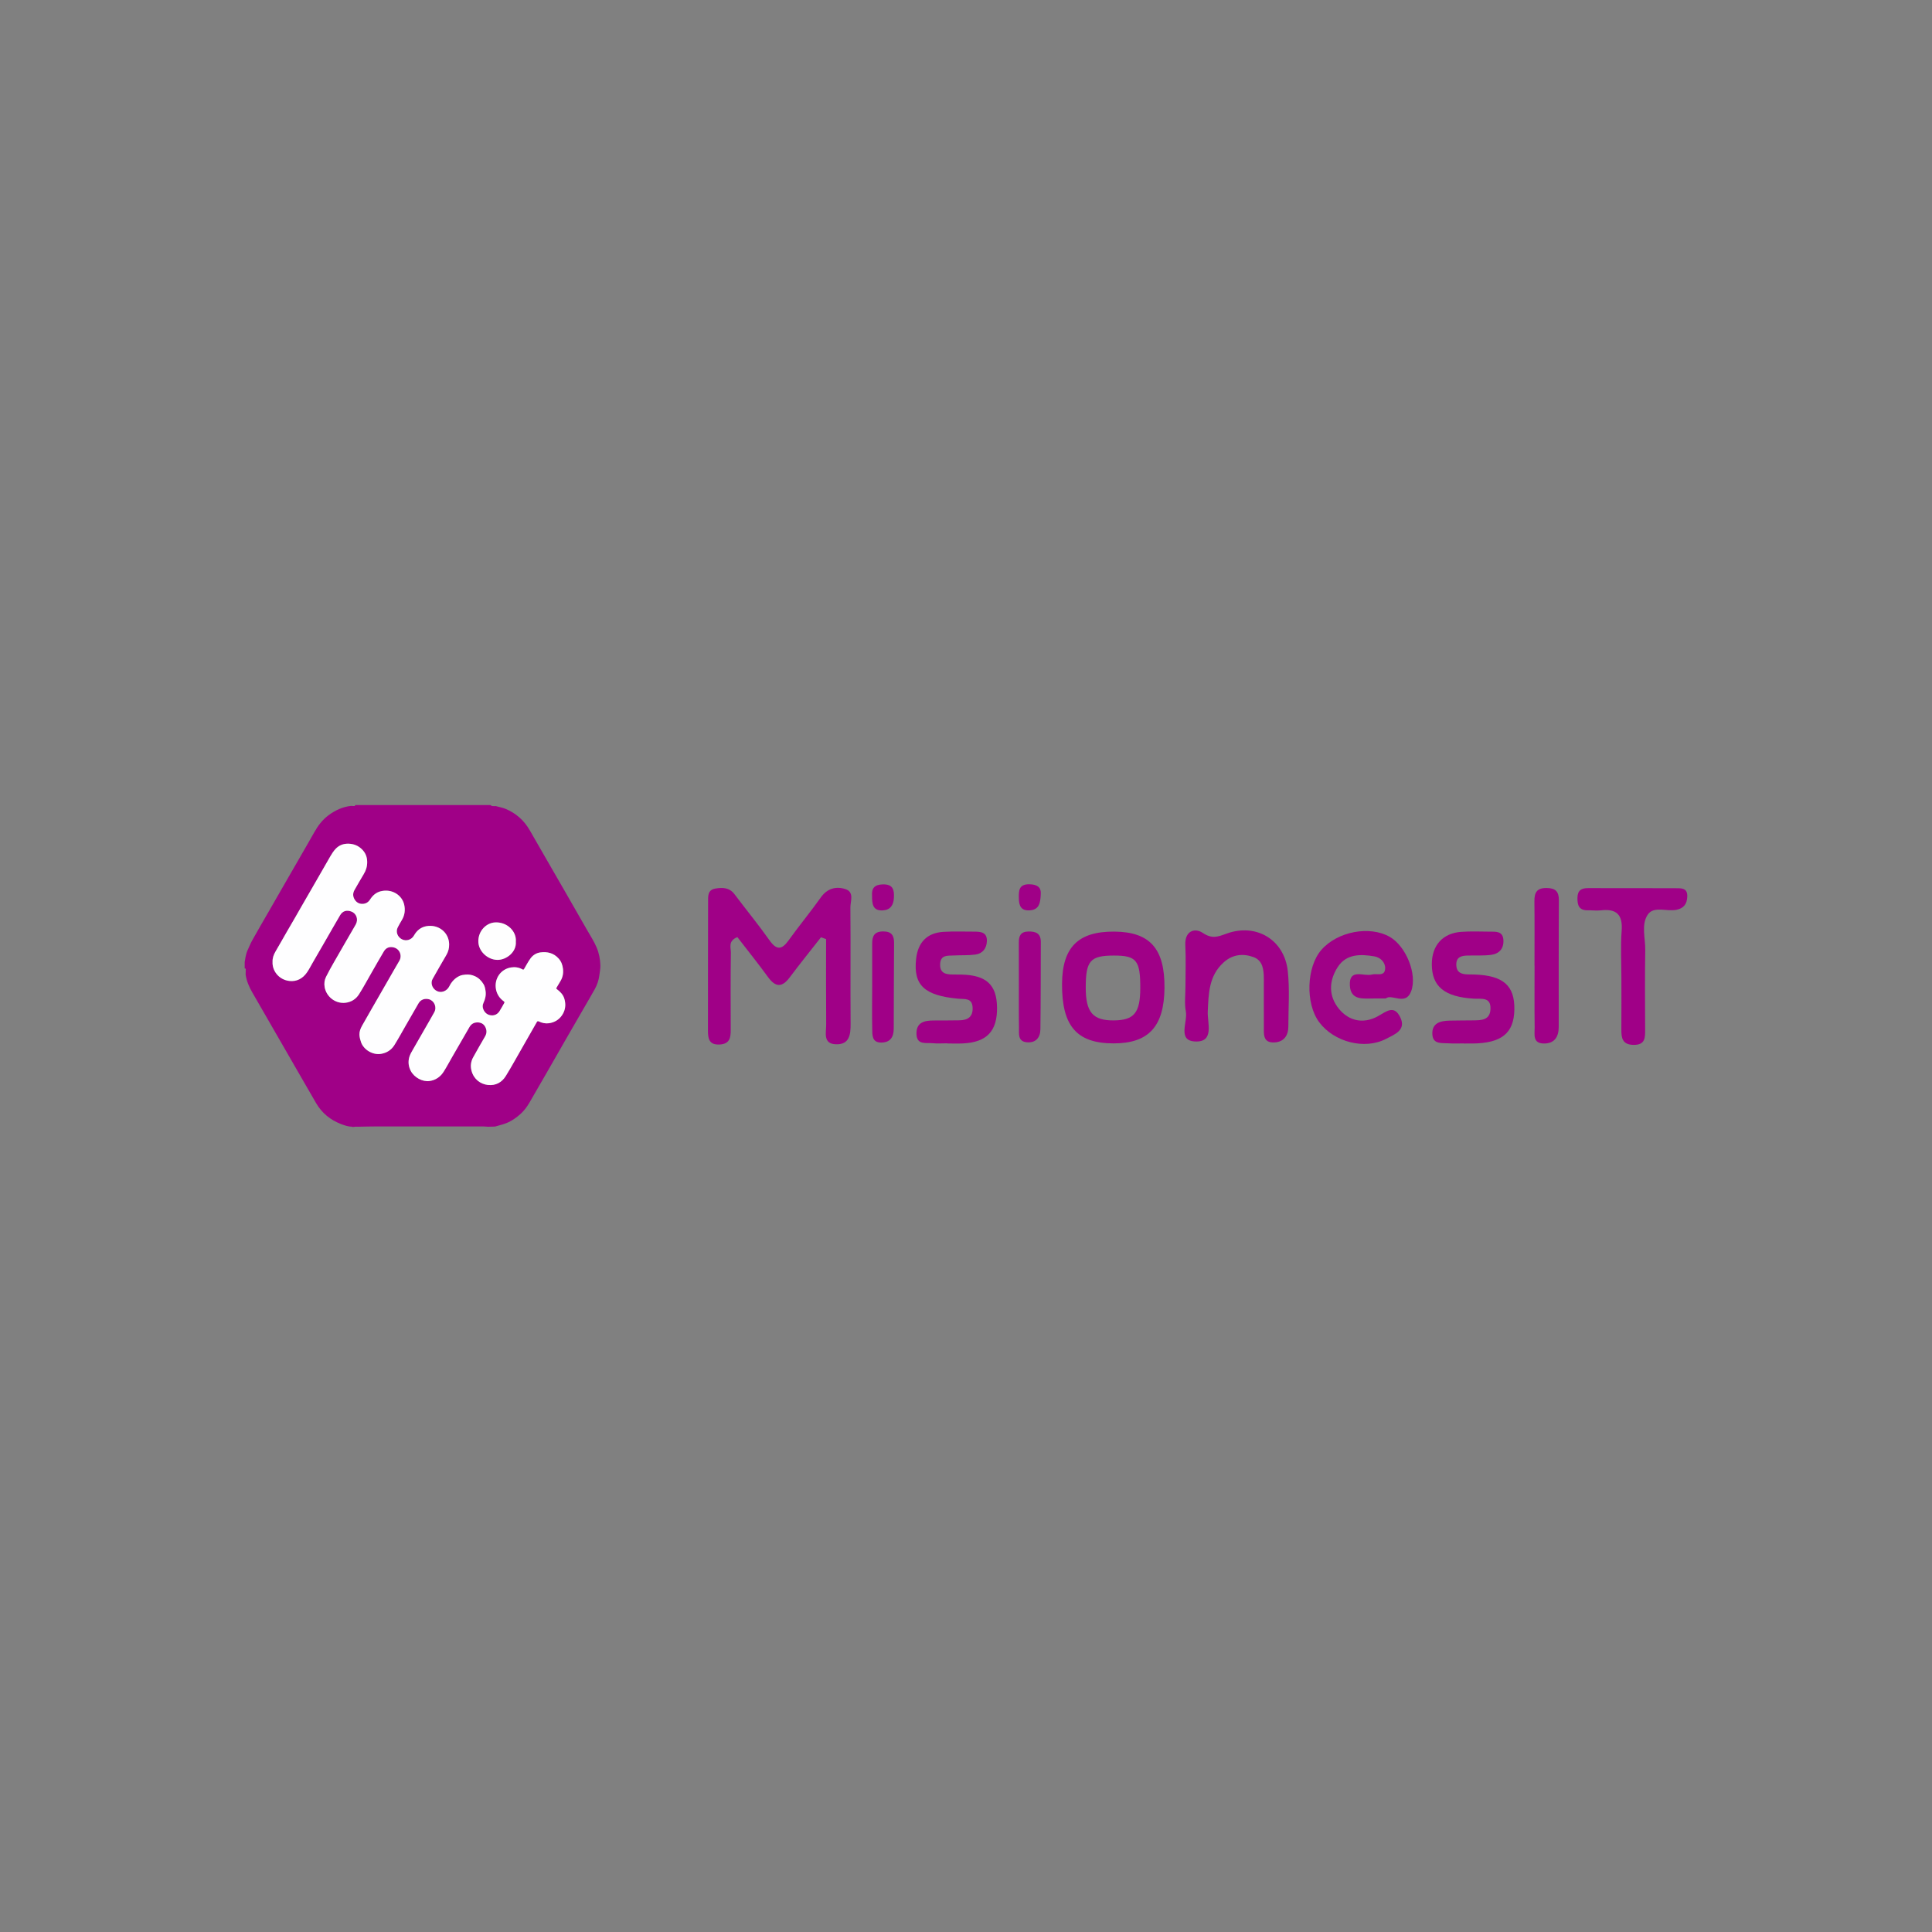 <ns0:svg xmlns:ns0="http://www.w3.org/2000/svg" version="1.1" id="Layer_1" x="0px" y="0px" viewBox="0 0 450 450" style="enable-background:new 0 0 450 220;" xml:space="preserve">
<ns0:rect x="0" y="0" width="450" height="450" fill="#808080" stroke="none"/>
<ns0:style type="text/css" transform="translate(0.0, 115.0)">
	.st0{fill:#A00087;}
	.st1{fill:#FEFEFF;}
	.st2{fill:#FEFEFE;}
</ns0:style>
<ns0:g transform="translate(0.0, 115.0)">
	<ns0:g>
		<ns0:path class="st0" d="M191.229,103.302c-2.431,3.106-4.915,6.174-7.277,9.332c-1.771,2.368-3.285,2.39-5.046-0.03    c-2.328-3.199-4.81-6.286-7.158-9.333c-2.237,0.911-1.495,2.465-1.511,3.623c-0.085,5.996-0.058,11.993-0.035,17.99    c0.007,1.831-0.248,3.277-2.582,3.404c-2.424,0.131-2.723-1.336-2.722-3.172c0.007-9.994,0-19.988,0.031-29.982    c0.004-1.294-0.157-2.847,1.648-3.162c1.667-0.29,3.301-0.292,4.505,1.311c2.699,3.593,5.561,7.067,8.153,10.734    c1.662,2.351,2.861,2.222,4.456-0.003c2.425-3.381,5.088-6.592,7.495-9.985c1.493-2.105,3.504-2.63,5.676-1.959    c2.203,0.681,1.197,2.842,1.211,4.325c0.087,8.994-0.023,17.99,0.052,26.984c0.022,2.594-0.253,4.965-3.441,4.854    c-3.068-0.106-2.234-2.75-2.249-4.6c-0.054-6.631-0.021-13.263-0.021-19.894C192.019,103.593,191.624,103.447,191.229,103.302z" />
		<ns0:path class="st0" d="M322.77,117.564c-1.332,0-1.997,0.003-2.662-0.001c-2.455-0.012-5.527,0.566-5.701-3.048    c-0.196-4.079,3.266-2.005,5.157-2.531c1.14-0.317,3.02,0.589,3.068-1.468c0.033-1.401-1.139-2.526-2.511-2.758    c-3.2-0.542-6.526-0.628-8.54,2.489c-2.06,3.189-2.192,6.734,0.302,9.756c2.381,2.885,5.739,3.495,8.988,1.732    c2.007-1.089,3.761-2.773,5.235,0.125c1.567,3.08-1.324,4.08-3.198,5.076c-5.023,2.67-12.22,0.777-15.663-3.874    c-3.22-4.351-2.954-12.817,0.529-16.816c3.741-4.295,11.265-5.718,15.952-3.017c3.754,2.162,6.451,8.706,4.95,12.684    C327.376,119.359,324.15,116.368,322.77,117.564z" />
		<ns0:path class="st0" d="M271.231,115.088c-0.075,9.014-3.691,12.95-11.886,12.937c-8.569-0.013-12.049-4.058-11.974-13.919    c0.065-8.488,3.779-12.182,12.185-12.118C267.832,102.053,271.307,105.952,271.231,115.088z M265.592,115.234    c0.033-6.554-0.875-7.681-6.178-7.667c-5.476,0.014-6.523,1.208-6.525,7.444c-0.002,5.776,1.652,7.709,6.556,7.662    C264.146,122.628,265.563,120.913,265.592,115.234z" />
		<ns0:path class="st0" d="M276.117,114.613c0-3.157,0.124-6.32-0.034-9.469c-0.165-3.301,2.174-4.108,4.029-2.873    c2.195,1.461,3.47,0.956,5.575,0.19c6.93-2.523,13.46,1.436,14.259,8.702c0.47,4.27,0.14,8.631,0.134,12.951    c-0.003,2.136-1.088,3.576-3.226,3.688c-2.83,0.148-2.458-2.104-2.477-3.878c-0.039-3.655,0.019-7.311-0.004-10.966    c-0.013-2.047-0.219-4.24-2.407-5.033c-2.422-0.878-4.873-0.659-6.969,1.248c-3.449,3.138-3.491,7.231-3.688,11.452    c-0.122,2.609,1.644,7.215-3.003,6.953c-4.11-0.232-1.638-4.542-2.103-6.995C275.839,118.656,276.131,116.607,276.117,114.613z" />
		<ns0:path class="st0" d="M220.698,128.005c-1.165,0-2.338,0.09-3.492-0.022c-1.526-0.149-3.643,0.471-3.739-2.1    c-0.103-2.768,1.827-3.19,4.019-3.192c1.996-0.002,3.993-0.007,5.989-0.039c1.95-0.032,3.176-0.815,3.063-2.997    c-0.119-2.278-1.835-1.899-3.271-2.029c-7.955-0.724-10.556-3.137-9.892-9.251c0.414-3.814,2.475-6.102,6.406-6.331    c2.322-0.136,4.657-0.053,6.987-0.051c1.559,0.001,3.177,0.049,3.095,2.229c-0.063,1.673-0.985,2.887-2.678,3.115    c-1.639,0.221-3.319,0.121-4.978,0.21c-1.447,0.077-3.17-0.215-3.233,2.059c-0.059,2.126,1.376,2.368,2.998,2.374    c0.666,0.003,1.331,0.002,1.996,0.018c5.76,0.143,8.166,2.353,8.258,7.583c0.098,5.596-2.375,8.212-8.034,8.458    c-1.163,0.051-2.329,0.007-3.494,0.007C220.698,128.032,220.698,128.018,220.698,128.005z" />
		<ns0:path class="st0" d="M340.961,128.029c-1.164,0-2.333,0.069-3.491-0.017c-1.579-0.117-3.711,0.315-3.846-2.074    c-0.151-2.685,1.885-3.172,4.049-3.216c1.829-0.038,3.658-0.038,5.487-0.058c1.891-0.021,3.883-0.039,4-2.61    c0.133-2.915-2.137-2.341-3.878-2.446c-6.848-0.412-9.796-2.834-9.785-8.053c0.009-4.38,2.55-7.217,6.899-7.513    c2.153-0.146,4.323-0.07,6.484-0.046c1.477,0.016,3.194-0.208,3.295,2.015c0.09,1.993-1.046,3.168-2.908,3.398    c-1.805,0.223-3.651,0.112-5.479,0.155c-1.462,0.035-2.654,0.378-2.589,2.219c0.063,1.787,1.252,2.14,2.705,2.176    c0.499,0.013,0.998,0.006,1.497,0.022c6.748,0.224,9.426,2.578,9.321,8.189c-0.102,5.495-2.98,7.818-9.766,7.883    c-0.665,0.006-1.331,0.001-1.996,0.001C340.961,128.046,340.961,128.038,340.961,128.029z" />
		<ns0:path class="st0" d="M377.654,112.76c0-3.653-0.216-7.322,0.06-10.954c0.287-3.786-1.225-5.199-4.867-4.767    c-0.981,0.116-1.99-0.034-2.986-0.013c-2.004,0.042-2.466-1.065-2.445-2.86c0.02-1.777,0.884-2.308,2.457-2.305    c6.807,0.014,13.615-0.01,20.422,0.023c1.292,0.006,2.777-0.117,2.705,1.944c-0.061,1.741-0.833,2.761-2.583,3.095    c-2.239,0.428-5.225-0.935-6.611,1.094c-1.588,2.324-0.552,5.484-0.597,8.273c-0.099,6.142-0.048,12.286-0.026,18.43    c0.007,1.922,0.083,3.69-2.704,3.651c-2.653-0.037-2.846-1.665-2.832-3.656C377.676,120.73,377.656,116.745,377.654,112.76z" />
		<ns0:path class="st0" d="M357.413,109.886c0-4.988,0.038-9.976-0.019-14.963c-0.022-1.985,0.523-3.102,2.797-3.09    c2.134,0.011,2.92,0.808,2.905,2.943c-0.069,9.809-0.027,19.618-0.04,29.427c-0.003,2.335-1.024,3.903-3.531,3.848    c-2.583-0.057-2.056-2.154-2.075-3.702c-0.06-4.82-0.022-9.642-0.022-14.463C357.423,109.886,357.418,109.886,357.413,109.886z" />
		<ns0:path class="st0" d="M203.148,114.708c0-3.315,0.006-6.63-0.003-9.945c-0.004-1.715,0.502-2.802,2.539-2.815    c2.006-0.014,2.576,0.959,2.563,2.736c-0.047,6.629-0.059,13.258-0.077,19.888c-0.005,1.933-0.765,3.232-2.864,3.26    c-2.243,0.029-2.117-1.731-2.147-3.18C203.09,121.338,203.138,118.022,203.148,114.708z" />
		<ns0:path class="st0" d="M237.31,114.434c0-3.31,0.013-6.62-0.006-9.93c-0.009-1.533,0.437-2.506,2.231-2.539    c1.776-0.033,2.898,0.463,2.89,2.443c-0.027,6.784-0.005,13.568-0.096,20.351c-0.025,1.897-1.054,3.181-3.124,3.011    c-2.195-0.18-1.839-1.995-1.865-3.407C237.278,121.055,237.32,117.744,237.31,114.434z" />
		<ns0:path class="st0" d="M203.117,93.61c-0.127-1.68,0.547-2.574,2.509-2.62c2.363-0.056,2.682,1.232,2.584,3.114    c-0.089,1.727-0.826,2.85-2.608,2.945C203.213,97.176,203.12,95.453,203.117,93.61z" />
		<ns0:path class="st0" d="M242.416,93.151c-0.067,2.197-0.379,3.762-2.607,3.89c-2.016,0.115-2.472-1.104-2.501-2.806    c-0.03-1.758-0.032-3.299,2.442-3.271C241.628,90.984,242.506,91.714,242.416,93.151z" />
	</ns0:g>
	<ns0:g>
		<ns0:path class="st0" d="M82.767,72.509c10.483,0,20.965,0,31.448,0c0.142,0.081,0.277,0.211,0.426,0.231    c0.293,0.038,0.593,0.014,0.891,0.016c0.067,0.022,0.134,0.046,0.202,0.065c0.68,0.191,1.387,0.314,2.034,0.584    c2.43,1.014,4.301,2.683,5.617,4.975c1.72,2.995,3.443,5.989,5.167,8.982c0.976,1.695,1.959,3.386,2.934,5.082    c1.747,3.04,3.501,6.076,5.23,9.126c0.768,1.354,1.634,2.652,2.244,4.099c0.571,1.355,0.844,2.766,0.882,4.217    c0.019,0.731-0.142,1.468-0.23,2.201c-0.142,1.179-0.512,2.29-1.086,3.322c-0.83,1.491-1.698,2.959-2.552,4.437    c-1.353,2.342-2.711,4.681-4.059,7.026c-1.457,2.534-2.902,5.076-4.359,7.61c-1.4,2.435-2.802,4.869-4.214,7.297    c-0.572,0.985-1.239,1.904-2.088,2.67c-0.987,0.889-2.071,1.654-3.306,2.145c-0.822,0.327-1.697,0.523-2.548,0.778    c-0.021,0.005-0.041,0.009-0.062,0.014c-0.041,0.005-0.083,0.011-0.124,0.016c-0.516,0.012-1.032,0.023-1.548,0.035    c-0.424-0.025-0.847-0.072-1.271-0.072c-8.204-0.004-16.409-0.007-24.613,0c-1.467,0.001-2.934,0.045-4.401,0.069    c-0.197-0.005-0.395-0.018-0.592-0.011c-0.154,0.006-0.308,0.038-0.462,0.058c-0.079,0.004-0.158,0.007-0.236,0.011    c-0.033-0.02-0.066-0.058-0.099-0.058c-0.874-0.018-1.689-0.291-2.493-0.596c-2.516-0.955-4.503-2.558-5.87-4.895    c-1.261-2.155-2.498-4.324-3.745-6.487c-1.844-3.2-3.687-6.4-5.53-9.601c-1.858-3.228-3.708-6.46-5.578-9.681    c-0.757-1.303-1.337-2.663-1.562-4.162c0.007-0.312,0.015-0.625,0.022-0.937c-0.049-0.186,0.179-0.502-0.241-0.513    c0-0.501,0-1.001,0-1.502c0.024-0.127,0.048-0.254,0.072-0.381c0.036-0.227,0.071-0.454,0.107-0.681    c0.127-0.478,0.2-0.98,0.392-1.43c0.403-0.944,0.821-1.889,1.319-2.784c1.215-2.18,2.48-4.333,3.724-6.497    c1.275-2.218,2.548-4.437,3.824-6.655c1.193-2.074,2.391-4.145,3.584-6.218c1.058-1.839,2.126-3.673,3.165-5.523    c0.86-1.532,1.882-2.916,3.305-3.977c1.578-1.177,3.304-1.987,5.278-2.207c0.274,0.016,0.549,0.047,0.822,0.035    C82.651,72.738,82.708,72.59,82.767,72.509z M63.487,109.047c-0.11,2.034,1.432,4.145,3.901,4.432    c1.737,0.202,3.141-0.572,4.13-2.011c0.487-0.71,0.878-1.486,1.31-2.234c0.974-1.684,1.949-3.368,2.921-5.053    c1.154-2.001,2.293-4.011,3.463-6.003c0.612-1.041,1.568-1.264,2.611-0.872c1.257,0.472,1.691,1.899,1.018,3.062    c-0.849,1.468-1.701,2.934-2.549,4.402c-0.853,1.478-1.713,2.951-2.552,4.437c-0.618,1.095-1.242,2.19-1.797,3.318    c-0.363,0.737-0.471,1.525-0.325,2.381c0.368,2.162,2.41,3.919,4.831,3.656c1.352-0.147,2.457-0.845,3.174-1.978    c1.013-1.598,1.906-3.272,2.851-4.913c0.976-1.695,1.935-3.401,2.936-5.08c0.536-0.899,1.336-1.113,2.158-0.954    c1.577,0.306,2.145,1.97,1.449,3.149c-0.963,1.63-1.894,3.279-2.839,4.921c-1.209,2.102-2.419,4.203-3.625,6.306    c-0.746,1.299-1.496,2.596-2.225,3.905c-0.359,0.645-0.636,1.347-0.605,2.087c0.024,0.574,0.174,1.158,0.361,1.706    c0.616,1.799,2.737,3.08,4.69,2.745c1.292-0.222,2.368-0.888,3.065-2.002c0.917-1.462,1.74-2.983,2.602-4.48    c1.018-1.767,2.026-3.54,3.054-5.301c0.526-0.901,1.494-1.173,2.41-0.933c1.217,0.32,1.916,1.799,1.249,3.029    c-0.327,0.604-0.672,1.197-1.014,1.793c-1.301,2.265-2.612,4.524-3.901,6.796c-0.342,0.603-0.721,1.214-0.907,1.871    c-0.308,1.092-0.19,2.18,0.355,3.216c0.8,1.52,2.716,2.575,4.372,2.339c1.446-0.206,2.54-0.992,3.303-2.204    c0.687-1.091,1.289-2.234,1.934-3.352c1.346-2.334,2.698-4.666,4.044-7.001c0.422-0.731,1.035-1.096,1.888-1.091    c0.819,0.005,1.444,0.352,1.807,1.063c0.356,0.697,0.388,1.432-0.025,2.15c-0.94,1.632-1.89,3.259-2.795,4.91    c-0.537,0.979-0.685,2.018-0.388,3.137c0.522,1.967,2.067,3.112,3.811,3.307c1.799,0.201,3.247-0.576,4.182-2.097    c1.323-2.153,2.541-4.372,3.799-6.565c1.139-1.985,2.274-3.973,3.404-5.964c0.127-0.223,0.246-0.288,0.493-0.168    c0.742,0.359,1.529,0.537,2.354,0.417c1.285-0.188,2.328-0.805,3.053-1.889c0.604-0.902,0.85-1.914,0.699-3.001    c-0.045-0.323-0.11-0.65-0.217-0.958c-0.309-0.88-0.946-1.505-1.665-2.055c-0.138-0.105-0.233-0.182-0.111-0.376    c0.309-0.494,0.588-1.006,0.893-1.502c0.541-0.878,0.723-1.819,0.614-2.846c-0.098-0.926-0.387-1.736-1.018-2.441    c-1.154-1.288-2.624-1.636-4.244-1.425c-0.918,0.119-1.725,0.613-2.275,1.358c-0.564,0.764-1.01,1.618-1.489,2.443    c-0.124,0.214-0.204,0.28-0.447,0.142c-0.815-0.464-1.722-0.581-2.622-0.441c-2.447,0.383-4.007,2.695-3.497,5.172    c0.229,1.11,0.848,2.028,1.781,2.699c0.191,0.137,0.236,0.235,0.111,0.445c-0.374,0.625-0.702,1.279-1.098,1.889    c-0.441,0.679-1.126,1.024-1.912,0.955c-0.844-0.074-1.473-0.554-1.829-1.361c-0.231-0.526-0.227-1.028,0.016-1.549    c0.402-0.862,0.624-1.759,0.491-2.726c-0.079-0.568-0.168-1.121-0.474-1.625c-0.494-0.814-1.136-1.462-2.005-1.859    c-0.717-0.328-1.479-0.454-2.26-0.366c-0.435,0.049-0.891,0.111-1.284,0.287c-1.115,0.5-1.902,1.378-2.436,2.456    c-0.514,1.038-1.9,1.766-3.166,0.906c-0.879-0.597-1.201-1.772-0.729-2.617c1.055-1.89,2.144-3.76,3.232-5.631    c0.444-0.764,0.647-1.578,0.636-2.458c-0.037-2.798-2.52-4.722-5.306-4.225c-1.285,0.229-2.233,1.012-2.875,2.152    c-0.574,1.019-1.79,1.417-2.819,0.901c-0.958-0.48-1.529-1.686-0.975-2.778c0.301-0.593,0.639-1.169,0.978-1.741    c0.664-1.119,0.804-2.33,0.522-3.565c-0.503-2.2-2.837-3.742-5.445-3.105c-1.096,0.268-1.894,0.98-2.486,1.912    c-0.418,0.658-1.007,0.999-1.749,1.027c-0.806,0.03-1.449-0.339-1.868-1.036c-0.445-0.74-0.436-1.491,0.004-2.243    c0.71-1.212,1.381-2.448,2.118-3.643c0.55-0.892,0.824-1.823,0.811-2.877c-0.015-1.174-0.424-2.149-1.256-2.948    c-0.859-0.825-1.885-1.234-3.085-1.27c-1.197-0.035-2.216,0.358-3.019,1.213c-0.464,0.494-0.846,1.08-1.189,1.669    c-1.498,2.571-2.967,5.16-4.45,7.74c-0.767,1.335-1.543,2.665-2.311,3.999c-0.457,0.793-0.905,1.593-1.363,2.385    c-0.703,1.216-1.415,2.426-2.116,3.643c-0.847,1.469-1.673,2.951-2.534,4.411C63.747,107.343,63.447,108.141,63.487,109.047z     M120.143,104.333c0.227-2.404-2.072-4.696-4.938-4.475c-1.95,0.15-3.754,1.912-3.791,4.303c-0.037,2.433,2.207,4.407,4.465,4.415    C117.989,108.584,120.344,106.712,120.143,104.333z" />
		<ns0:path class="st1" d="M63.487,109.047c-0.04-0.905,0.26-1.704,0.714-2.473c0.861-1.461,1.687-2.942,2.534-4.411    c0.701-1.217,1.413-2.427,2.116-3.643c0.458-0.793,0.906-1.592,1.363-2.385c0.769-1.334,1.544-2.664,2.311-3.999    c1.483-2.58,2.952-5.169,4.45-7.74c0.343-0.589,0.725-1.176,1.189-1.669c0.803-0.855,1.822-1.248,3.019-1.213    c1.2,0.036,2.227,0.445,3.085,1.27c0.832,0.799,1.241,1.775,1.256,2.948c0.013,1.054-0.261,1.985-0.811,2.877    c-0.737,1.195-1.408,2.431-2.118,3.643c-0.44,0.752-0.449,1.503-0.004,2.243c0.419,0.697,1.062,1.066,1.868,1.036    c0.743-0.028,1.332-0.369,1.749-1.027c0.592-0.932,1.39-1.644,2.486-1.912c2.609-0.638,4.942,0.904,5.445,3.105    c0.283,1.235,0.142,2.446-0.522,3.565c-0.34,0.572-0.677,1.148-0.978,1.741c-0.554,1.092,0.016,2.298,0.975,2.778    c1.029,0.516,2.246,0.118,2.819-0.901c0.642-1.14,1.59-1.923,2.875-2.152c2.786-0.497,5.269,1.427,5.306,4.225    c0.012,0.88-0.192,1.694-0.636,2.458c-1.087,1.871-2.176,3.742-3.232,5.631c-0.472,0.845-0.15,2.02,0.729,2.617    c1.266,0.86,2.653,0.132,3.166-0.906c0.533-1.078,1.32-1.956,2.436-2.456c0.393-0.176,0.85-0.238,1.284-0.287    c0.781-0.088,1.542,0.039,2.26,0.366c0.87,0.397,1.511,1.045,2.005,1.859c0.306,0.504,0.395,1.057,0.474,1.625    c0.134,0.967-0.088,1.864-0.491,2.726c-0.243,0.521-0.247,1.024-0.016,1.549c0.355,0.807,0.985,1.287,1.829,1.361    c0.785,0.069,1.471-0.276,1.912-0.955c0.396-0.61,0.724-1.264,1.098-1.889c0.126-0.21,0.081-0.308-0.111-0.445    c-0.932-0.671-1.552-1.589-1.781-2.699c-0.511-2.478,1.05-4.789,3.497-5.172c0.899-0.141,1.806-0.023,2.622,0.441    c0.243,0.138,0.323,0.073,0.447-0.142c0.479-0.826,0.925-1.679,1.489-2.443c0.55-0.745,1.357-1.238,2.275-1.358    c1.62-0.211,3.09,0.137,4.244,1.425c0.632,0.705,0.92,1.515,1.018,2.441c0.109,1.028-0.074,1.968-0.614,2.846    c-0.305,0.496-0.585,1.008-0.893,1.502c-0.121,0.194-0.026,0.271,0.111,0.376c0.72,0.55,1.357,1.175,1.665,2.055    c0.108,0.307,0.172,0.634,0.217,0.958c0.151,1.087-0.095,2.099-0.699,3.001c-0.725,1.084-1.768,1.701-3.053,1.889    c-0.825,0.12-1.611-0.058-2.354-0.417c-0.248-0.12-0.367-0.055-0.493,0.168c-1.13,1.991-2.265,3.978-3.404,5.964    c-1.258,2.193-2.475,4.412-3.799,6.565c-0.935,1.521-2.382,2.298-4.182,2.097c-1.744-0.195-3.289-1.34-3.811-3.307    c-0.297-1.119-0.149-2.158,0.388-3.137c0.906-1.651,1.855-3.278,2.795-4.91c0.413-0.717,0.382-1.453,0.025-2.15    c-0.363-0.71-0.988-1.058-1.807-1.063c-0.853-0.005-1.466,0.36-1.888,1.091c-1.346,2.335-2.697,4.666-4.044,7.001    c-0.645,1.117-1.247,2.261-1.934,3.352c-0.763,1.213-1.857,1.998-3.303,2.204c-1.655,0.236-3.572-0.819-4.372-2.339    c-0.545-1.035-0.663-2.124-0.355-3.216c0.185-0.657,0.564-1.268,0.907-1.871c1.289-2.271,2.6-4.531,3.901-6.796    c0.342-0.595,0.687-1.189,1.014-1.793c0.667-1.23-0.033-2.71-1.249-3.029c-0.916-0.241-1.884,0.031-2.41,0.933    c-1.028,1.761-2.036,3.534-3.054,5.301c-0.862,1.497-1.686,3.018-2.602,4.48c-0.698,1.114-1.773,1.781-3.065,2.002    c-1.953,0.335-4.075-0.946-4.69-2.745c-0.187-0.548-0.337-1.132-0.361-1.706c-0.031-0.74,0.245-1.442,0.605-2.087    c0.729-1.309,1.48-2.605,2.225-3.905c1.207-2.103,2.416-4.204,3.625-6.306c0.944-1.641,1.876-3.291,2.839-4.921    c0.696-1.179,0.128-2.844-1.449-3.149c-0.823-0.159-1.622,0.055-2.158,0.954c-1.002,1.68-1.96,3.385-2.936,5.08    c-0.945,1.641-1.838,3.315-2.851,4.913c-0.718,1.133-1.822,1.831-3.174,1.978c-2.422,0.263-4.464-1.494-4.831-3.656    c-0.146-0.856-0.037-1.644,0.325-2.381c0.555-1.128,1.179-2.223,1.797-3.318c0.839-1.486,1.698-2.96,2.552-4.437    c0.848-1.468,1.699-2.935,2.549-4.402c0.673-1.163,0.239-2.59-1.018-3.062c-1.043-0.392-1.999-0.169-2.611,0.872    c-1.171,1.991-2.309,4.002-3.463,6.003c-0.972,1.685-1.946,3.369-2.921,5.053c-0.432,0.747-0.823,1.524-1.31,2.234    c-0.988,1.439-2.393,2.213-4.13,2.011C64.918,113.191,63.377,111.08,63.487,109.047z" />
		<ns0:path class="st2" d="M120.143,104.333c0.201,2.379-2.154,4.251-4.264,4.243c-2.258-0.008-4.502-1.983-4.465-4.415    c0.037-2.39,1.841-4.153,3.791-4.303C118.071,99.637,120.37,101.929,120.143,104.333z" />
	</ns0:g>
</ns0:g>
</ns0:svg>